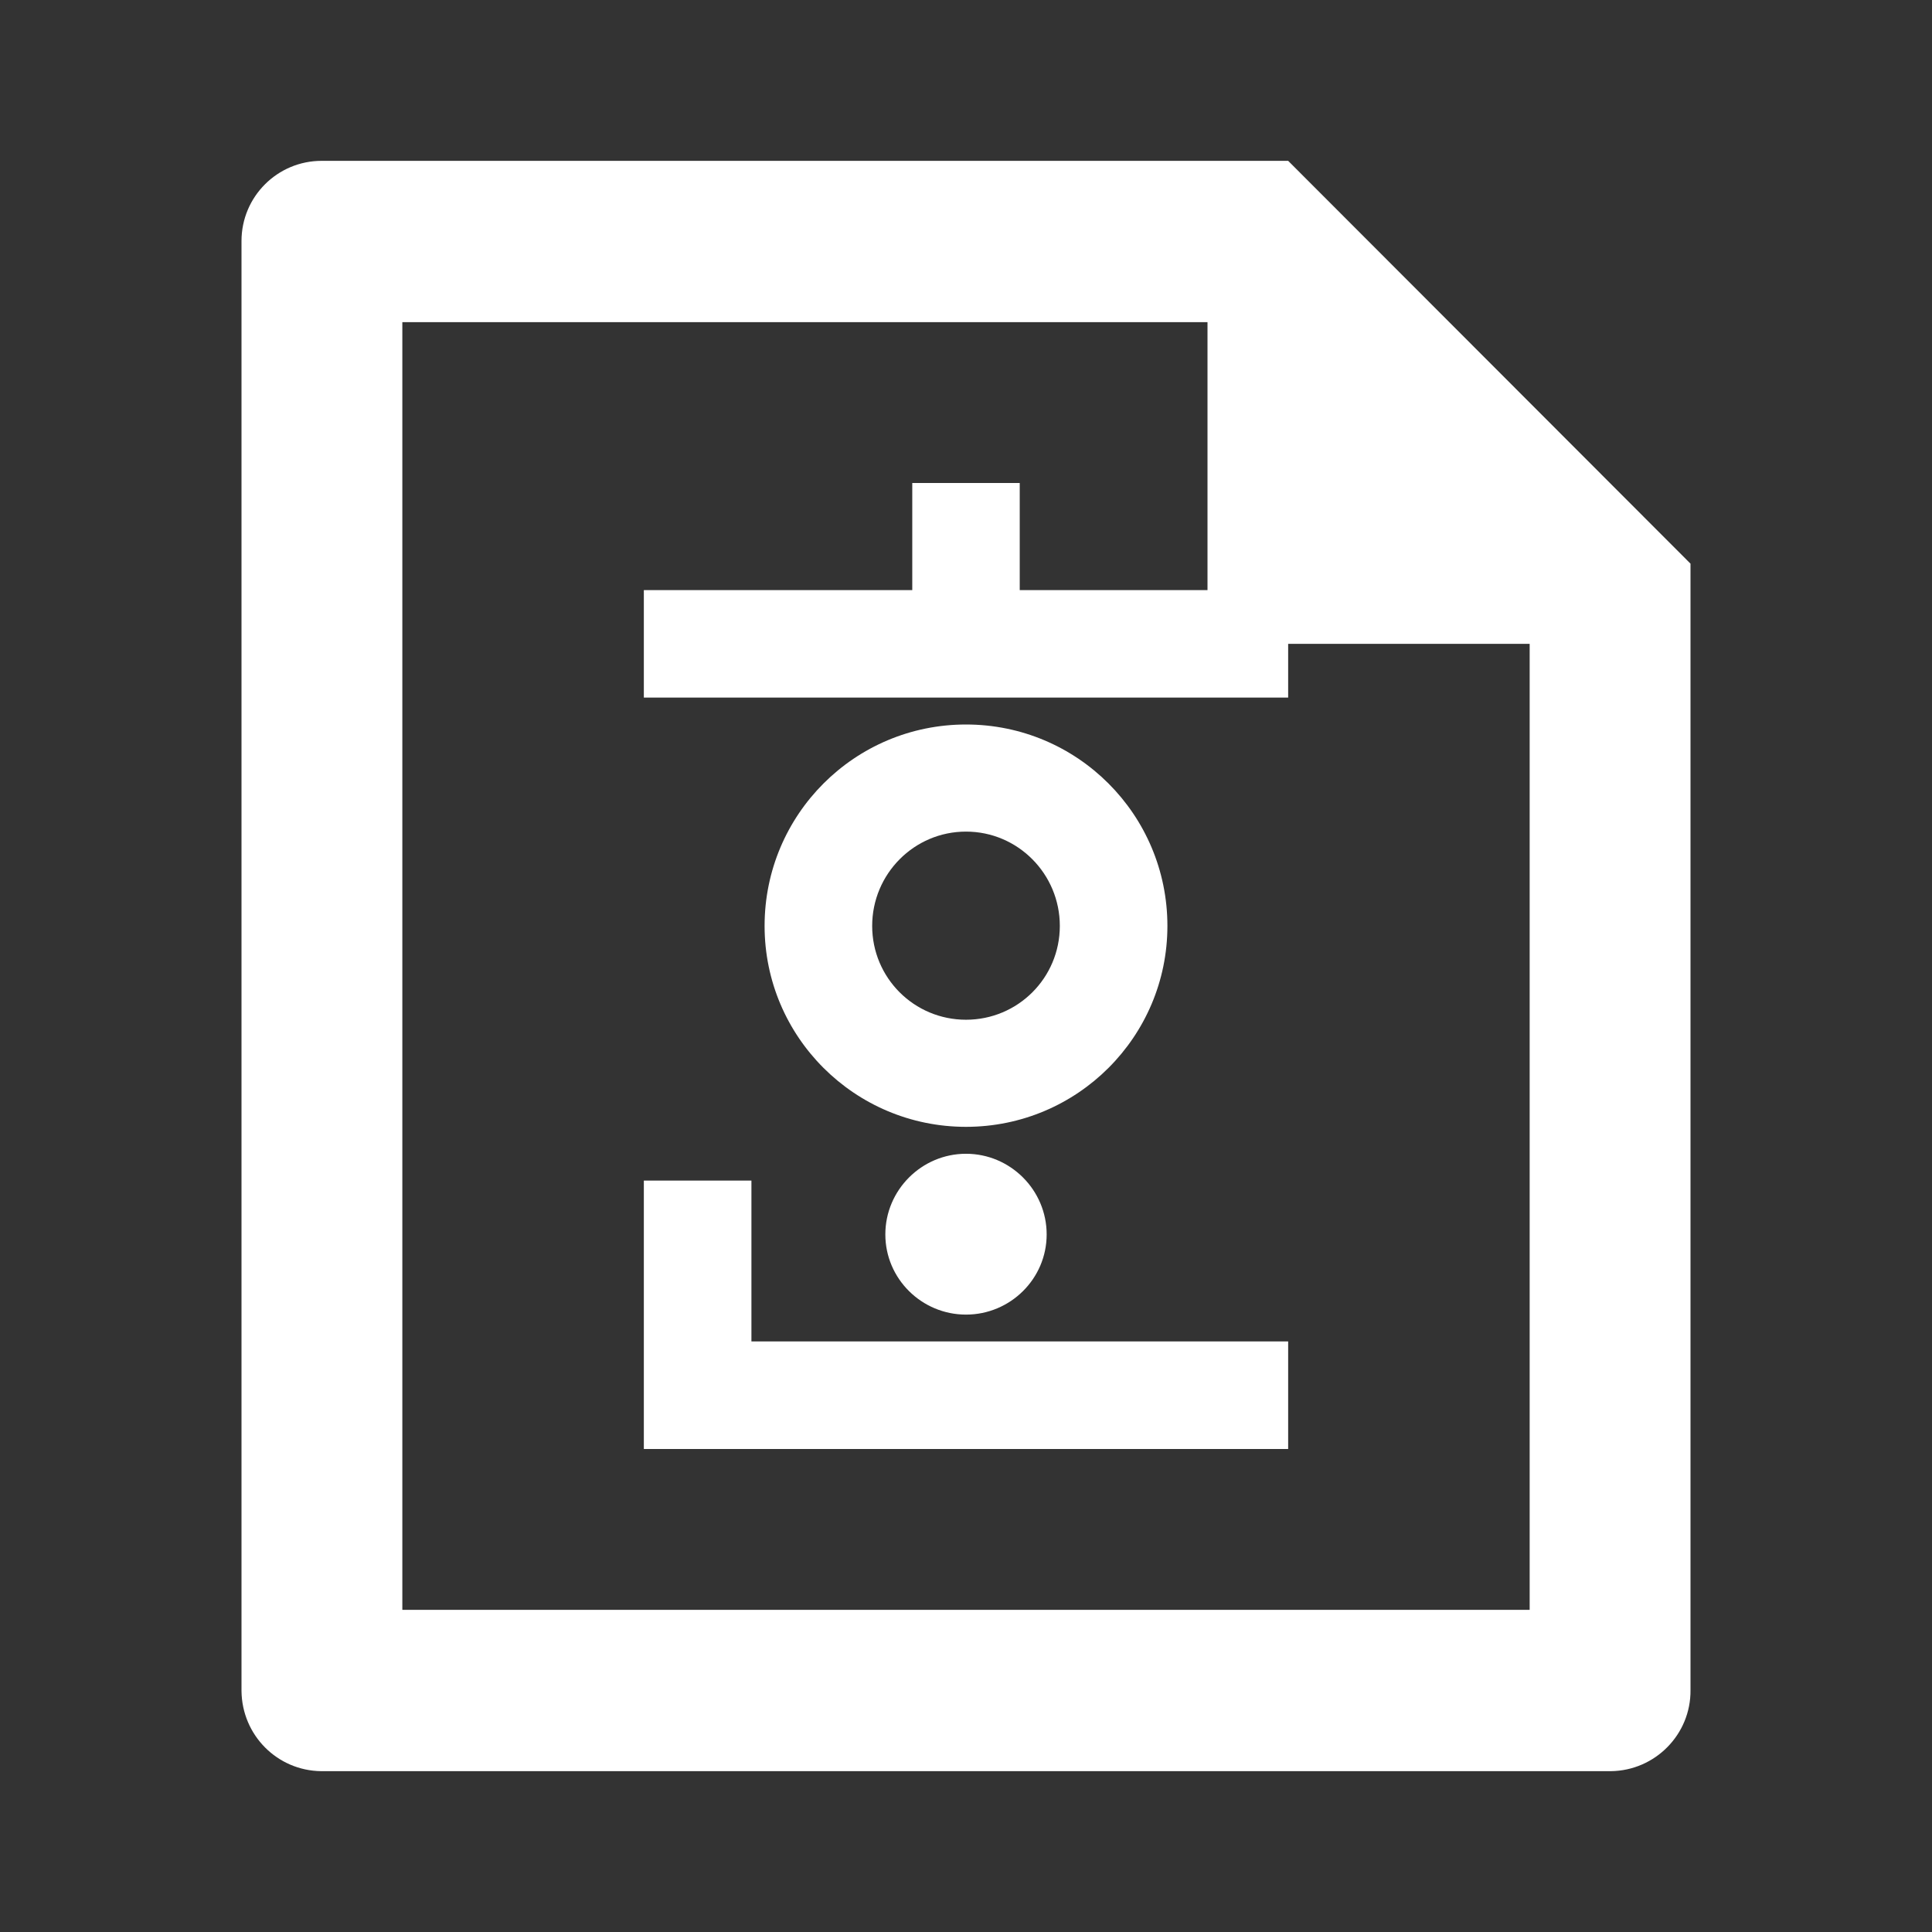 <?xml version="1.0" encoding="UTF-8"?>
<svg xmlns="http://www.w3.org/2000/svg" xmlns:xlink="http://www.w3.org/1999/xlink" width="16" height="16" viewBox="0 0 16 16" version="1.1">
<rect x="0" y="0" width="16" height="16" fill="#333333" stroke="none"/>
<g id="surface1">
<path style=" stroke:none;fill-rule:nonzero;fill:rgb(100%,100%,100%);fill-opacity:1;" d="M 10.668 1.332 L 14 4.668 L 14 13.996 C 14.004 14.363 13.707 14.664 13.34 14.668 L 2.66 14.668 C 2.297 14.664 2.004 14.371 2 14.004 L 2 1.996 C 2 1.629 2.297 1.332 2.664 1.332 Z M 10.668 5.777 L 5.332 5.777 L 5.332 4.887 L 7.555 4.887 L 7.555 4 L 8.445 4 L 8.445 4.887 L 10 4.887 L 10 2.668 L 3.332 2.668 L 3.332 13.332 L 12.668 13.332 L 12.668 5.332 L 10.668 5.332 Z M 6.223 9.777 L 6.223 11.109 L 10.668 11.109 L 10.668 12 L 5.332 12 L 5.332 9.777 Z M 8 9.555 C 8.367 9.555 8.668 9.855 8.668 10.223 C 8.668 10.59 8.367 10.887 8 10.887 C 7.633 10.887 7.332 10.59 7.332 10.223 C 7.332 9.855 7.633 9.555 8 9.555 Z M 8 6 C 8.922 6 9.668 6.746 9.668 7.668 C 9.668 8.586 8.922 9.332 8 9.332 C 7.078 9.332 6.332 8.586 6.332 7.668 C 6.332 6.746 7.078 6 8 6 Z M 8 6.887 C 7.57 6.887 7.223 7.238 7.223 7.668 C 7.223 8.098 7.57 8.445 8 8.445 C 8.43 8.445 8.777 8.098 8.777 7.668 C 8.777 7.238 8.43 6.887 8 6.887 Z M 8 6.887 "/>
</g>
</svg>

